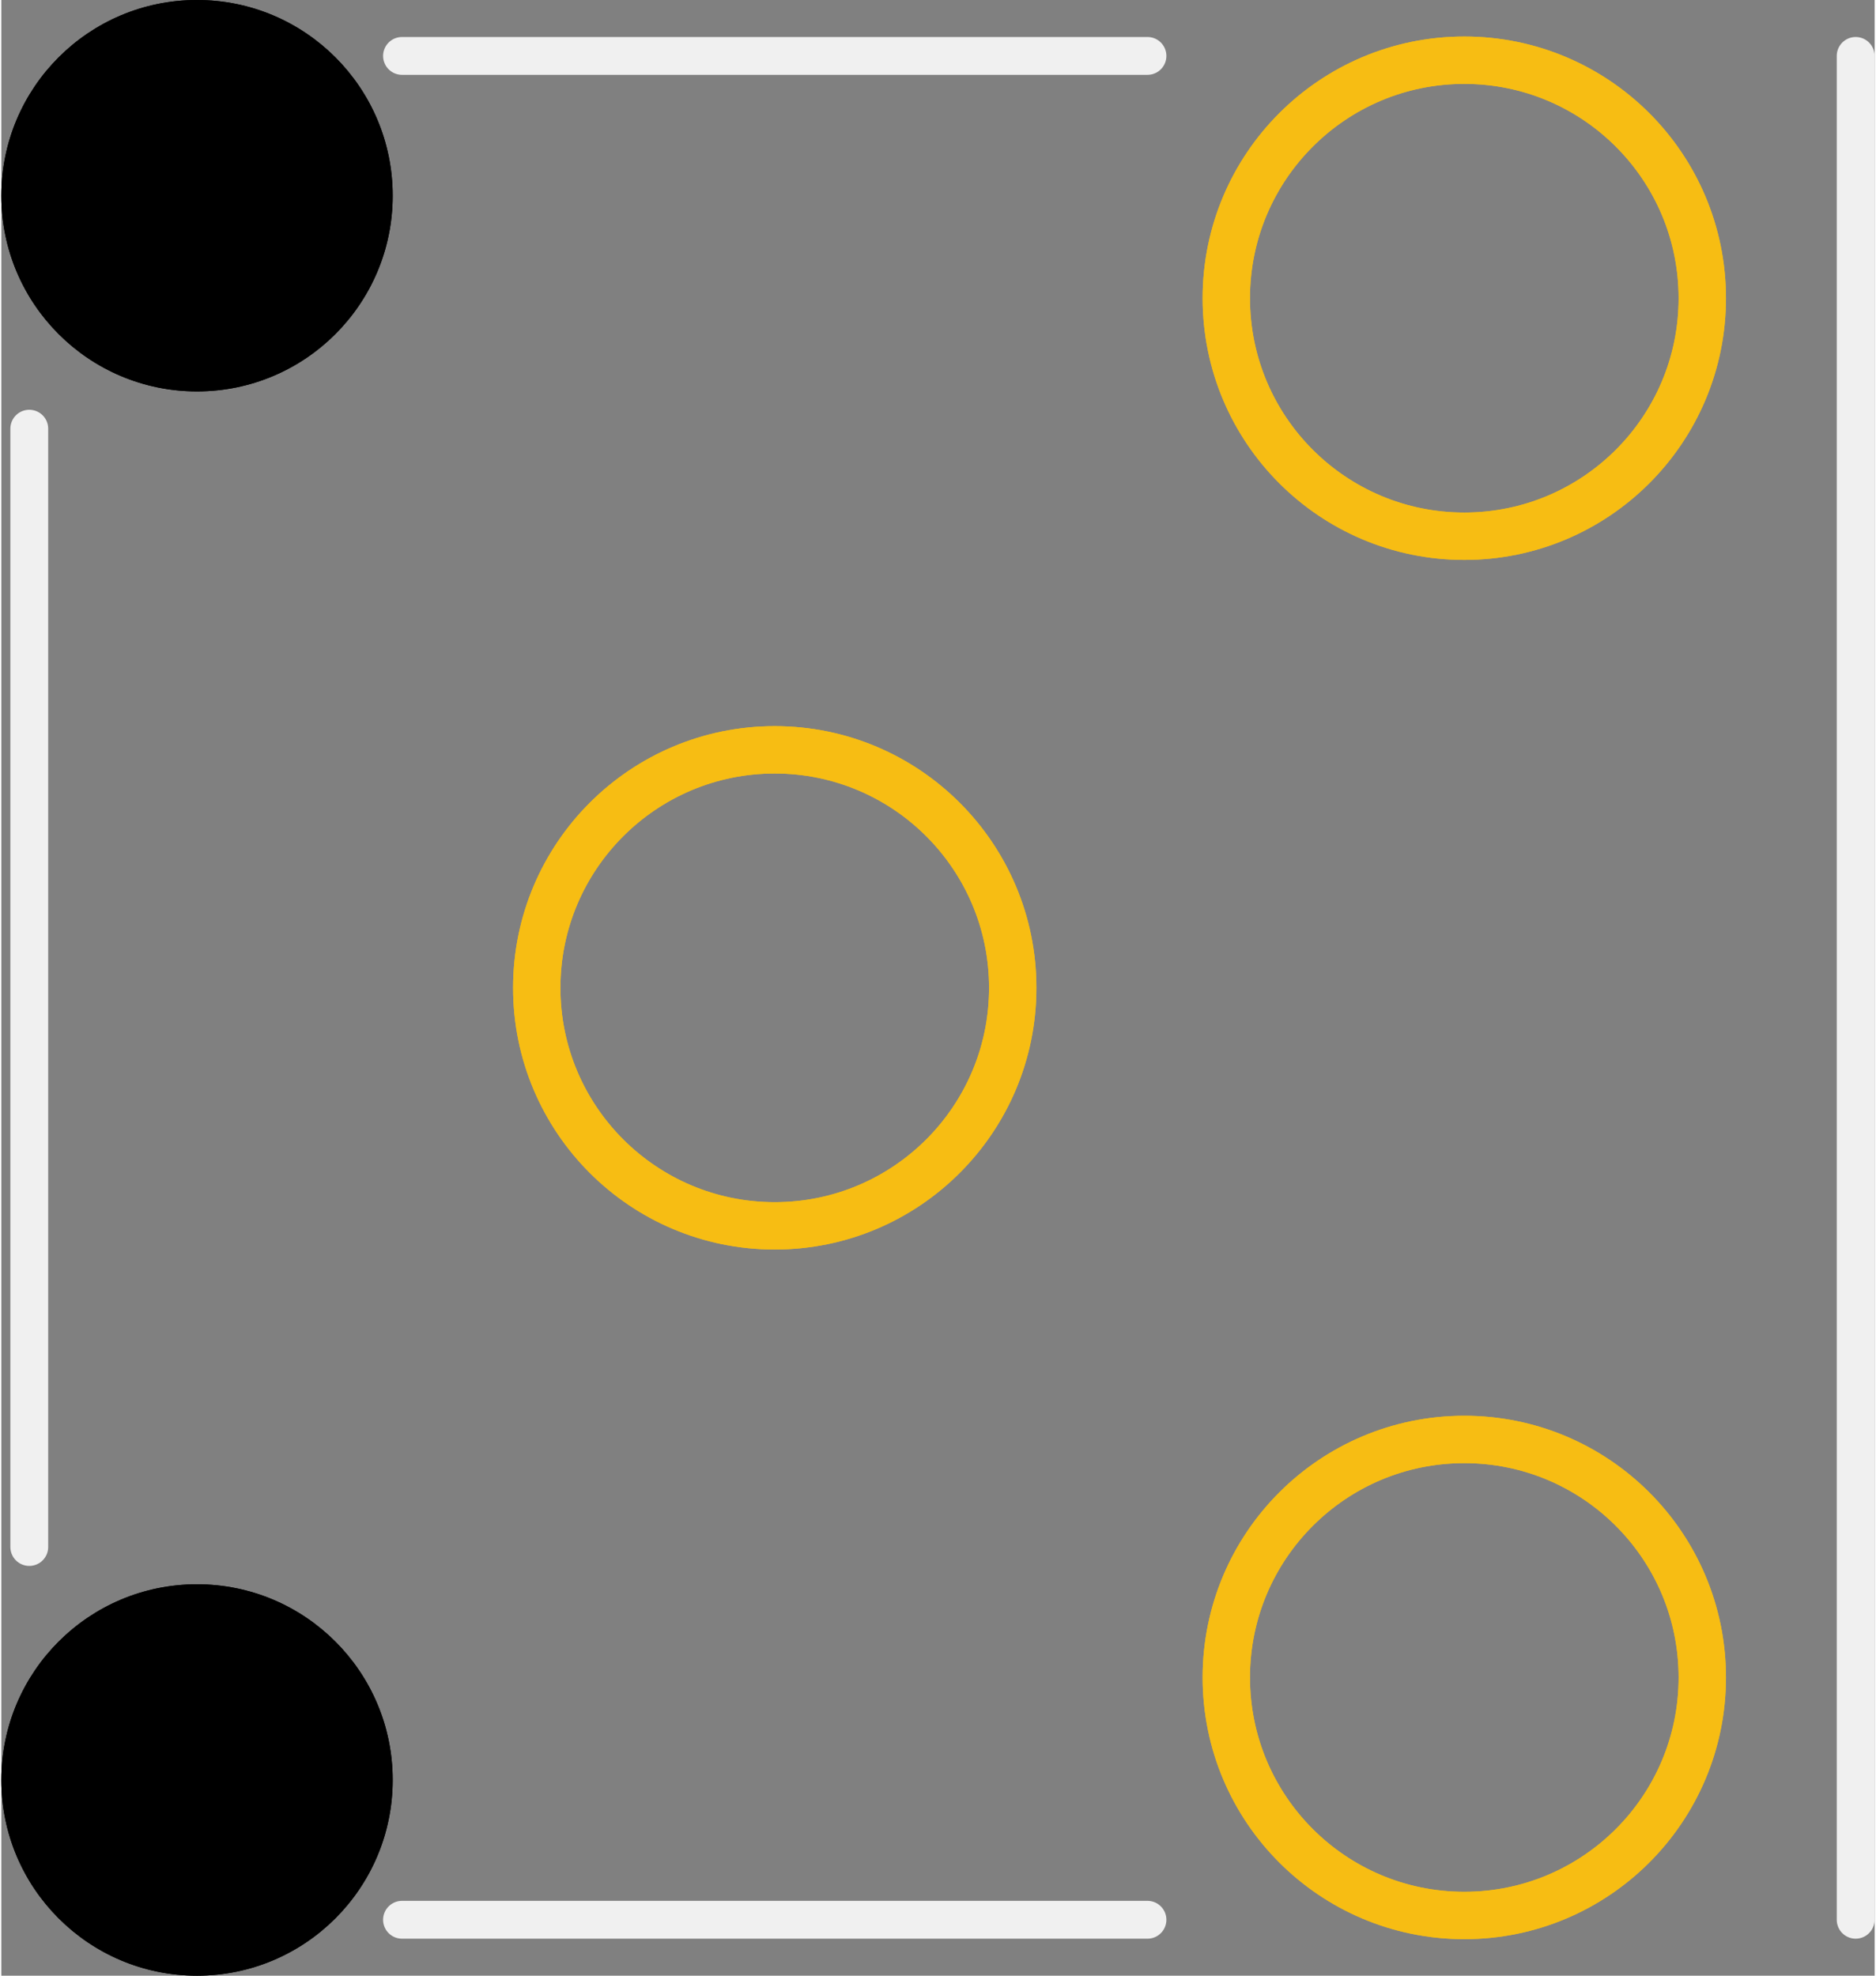 <?xml version='1.0' encoding='UTF-8' standalone='no'?>
<!-- Created with Fritzing (http://www.fritzing.org/) -->
<svg xmlns:svg='http://www.w3.org/2000/svg' xmlns='http://www.w3.org/2000/svg' version='1.2' baseProfile='tiny' x='0in' y='0in' width='0.396in' height='0.417in' viewBox='0 0 10.052 10.6' >
<rect x="0" y="0" width="10.052" height="10.6" fill="#808080" stroke="none"/>
<g id='copper1'>
<circle id='connector0pin' connectorname='BARREL' cx='4.15' cy='5.3' r='1.277' stroke='#F7BD13' stroke-width='0.254' fill='none' />
<circle id='connector1pin' connectorname='BREAK' cx='7.85' cy='1.6' r='1.277' stroke='#F7BD13' stroke-width='0.254' fill='none' />
<circle id='connector2pin' connectorname='SPRING' cx='7.85' cy='9' r='1.277' stroke='#F7BD13' stroke-width='0.254' fill='none' />
<circle cx='1.05' cy='1.05' r='1.05' stroke='black' stroke-width='0' fill='black' id='nonconn0' />
<circle cx='1.05' cy='9.55' r='1.05' stroke='black' stroke-width='0' fill='black' id='nonconn1' />
<g id='copper0'>
<circle id='connector0pin' connectorname='BARREL' cx='4.15' cy='5.3' r='1.277' stroke='#F7BD13' stroke-width='0.254' fill='none' />
<circle id='connector1pin' connectorname='BREAK' cx='7.85' cy='1.6' r='1.277' stroke='#F7BD13' stroke-width='0.254' fill='none' />
<circle id='connector2pin' connectorname='SPRING' cx='7.85' cy='9' r='1.277' stroke='#F7BD13' stroke-width='0.254' fill='none' />
<circle cx='1.05' cy='1.05' r='1.05' stroke='black' stroke-width='0' fill='black' id='nonconn2' />
<circle cx='1.05' cy='9.55' r='1.05' stroke='black' stroke-width='0' fill='black' id='nonconn3' />
</g>
</g>
<g id='silkscreen'>
<line x1='2.15' y1='0.3' x2='6.15' y2='0.3' stroke='#f0f0f0' stroke-width='0.203' stroke-linecap='round'/>
<line x1='9.95' y1='0.3' x2='9.95' y2='10.3' stroke='#f0f0f0' stroke-width='0.203' stroke-linecap='round'/>
<line x1='2.15' y1='10.3' x2='6.15' y2='10.3' stroke='#f0f0f0' stroke-width='0.203' stroke-linecap='round'/>
<line x1='0.15' y1='2.3' x2='0.15' y2='8.3' stroke='#f0f0f0' stroke-width='0.203' stroke-linecap='round'/>
</g>
</svg>